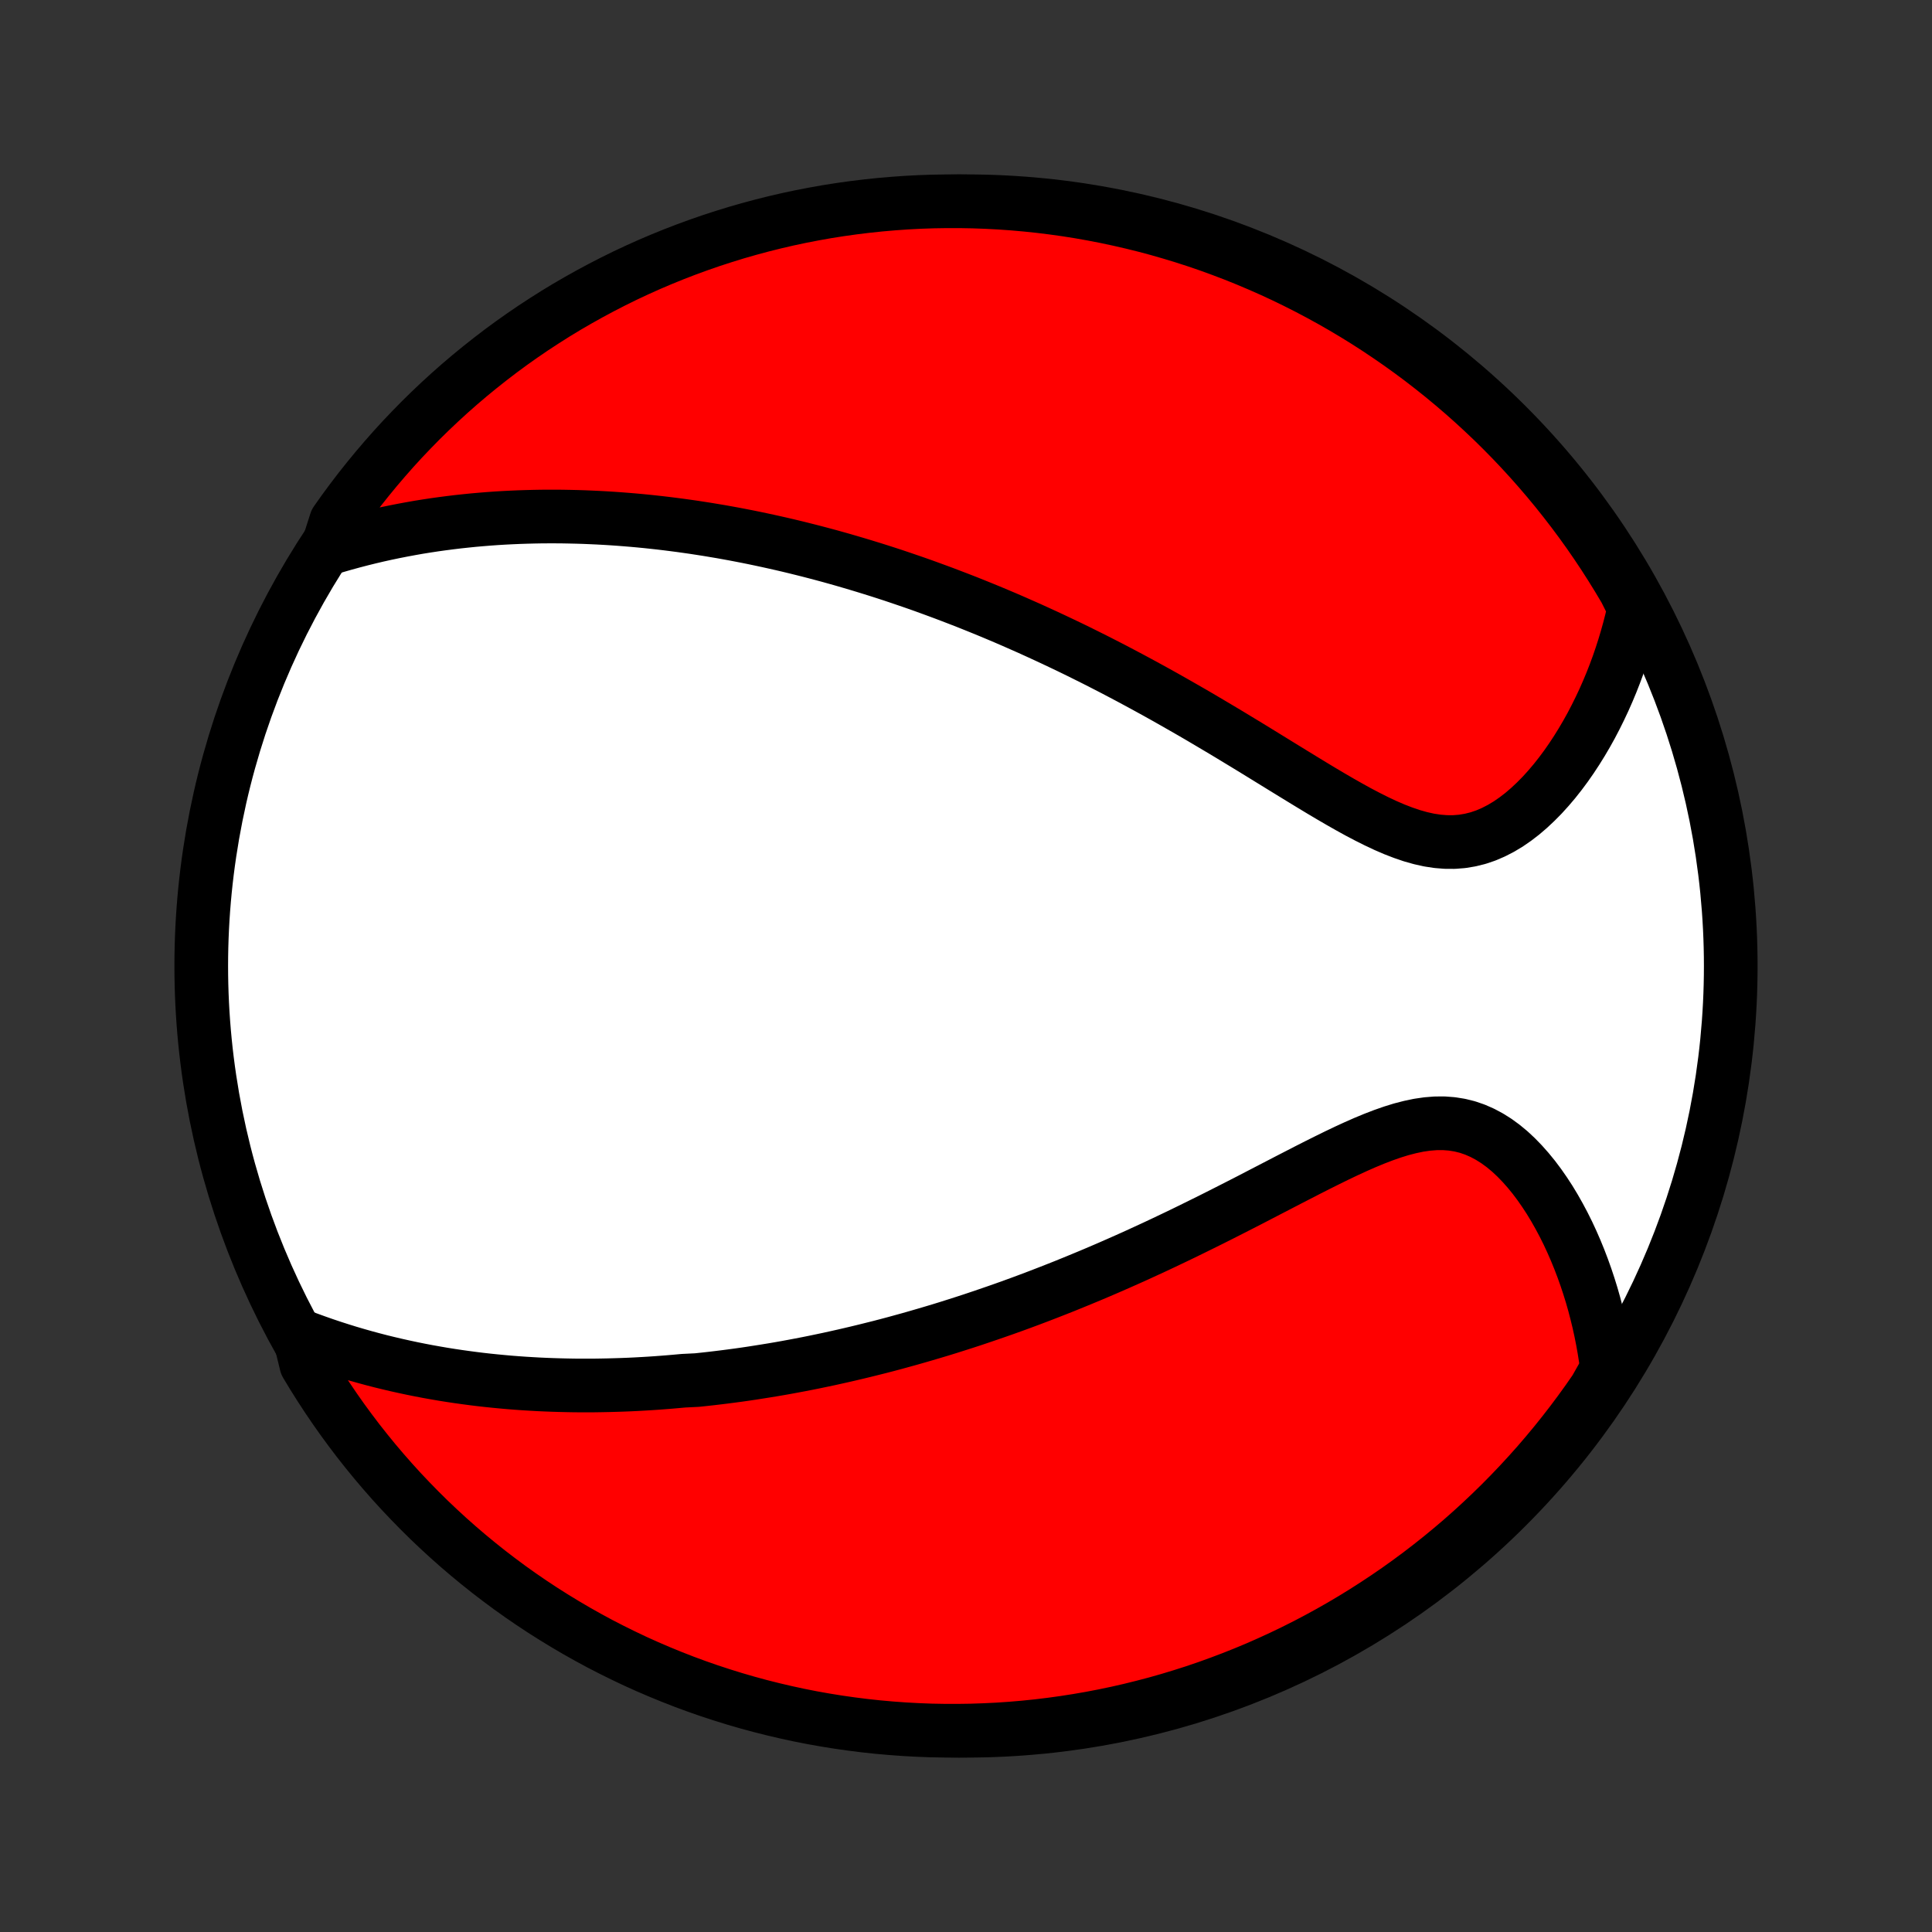 <?xml version="1.0" encoding="utf-8" standalone="no"?>
<!DOCTYPE svg PUBLIC "-//W3C//DTD SVG 1.1//EN"
  "http://www.w3.org/Graphics/SVG/1.1/DTD/svg11.dtd">
<!-- Created with matplotlib (http://matplotlib.org/) -->
<svg height="72pt" version="1.1" viewBox="0 0 72 72" width="72pt" xmlns="http://www.w3.org/2000/svg" xmlns:xlink="http://www.w3.org/1999/xlink">
 <rect x="0" y="0" width="72" height="72" fill="#333333" stroke="none"/>
 <defs>
  <style type="text/css">
*{stroke-linecap:butt;stroke-linejoin:round;}
  </style>
 </defs>
 <g id="figure_1">
  <g id="patch_1">
   <path d="
M0 72
L72 72
L72 0
L0 0
z
" style="fill:none;"/>
  </g>
  <g id="axes_1">
   <g id="PatchCollection_1">
    <defs>
     <path d="
M36 -7.5
C43.558 -7.5 50.808 -10.503 56.153 -15.848
C61.497 -21.192 64.5 -28.442 64.5 -36
C64.5 -43.558 61.497 -50.808 56.153 -56.153
C50.808 -61.497 43.558 -64.5 36 -64.5
C28.442 -64.5 21.192 -61.497 15.848 -56.153
C10.503 -50.808 7.5 -43.558 7.5 -36
C7.5 -28.442 10.503 -21.192 15.848 -15.848
C21.192 -10.503 28.442 -7.5 36 -7.5
z
" id="C0_0_a811fe30f3"/>
     <path d="
M11.152 -22.233
L11.462 -22.115
L11.771 -22.003
L12.078 -21.895
L12.385 -21.792
L12.69 -21.694
L12.993 -21.6
L13.295 -21.511
L13.596 -21.426
L13.895 -21.345
L14.192 -21.268
L14.487 -21.196
L14.781 -21.127
L15.073 -21.062
L15.364 -21
L15.653 -20.942
L15.94 -20.887
L16.226 -20.836
L16.51 -20.787
L16.793 -20.742
L17.073 -20.7
L17.353 -20.661
L17.631 -20.624
L17.907 -20.59
L18.182 -20.559
L18.455 -20.531
L18.727 -20.505
L18.998 -20.481
L19.267 -20.46
L19.535 -20.441
L19.802 -20.425
L20.068 -20.41
L20.333 -20.398
L20.596 -20.388
L20.859 -20.38
L21.12 -20.374
L21.381 -20.369
L21.641 -20.367
L21.9 -20.367
L22.158 -20.368
L22.416 -20.372
L22.672 -20.377
L22.928 -20.384
L23.184 -20.392
L23.439 -20.402
L23.694 -20.414
L23.948 -20.428
L24.203 -20.443
L24.456 -20.46
L24.71 -20.479
L24.963 -20.499
L25.216 -20.521
L25.47 -20.544
L25.976 -20.569
L26.23 -20.596
L26.483 -20.624
L26.737 -20.654
L26.991 -20.685
L27.246 -20.718
L27.501 -20.752
L27.756 -20.788
L28.012 -20.826
L28.268 -20.866
L28.526 -20.907
L28.784 -20.949
L29.042 -20.993
L29.302 -21.039
L29.562 -21.087
L29.823 -21.136
L30.085 -21.187
L30.349 -21.24
L30.613 -21.295
L30.879 -21.351
L31.146 -21.41
L31.414 -21.47
L31.683 -21.532
L31.954 -21.596
L32.227 -21.662
L32.5 -21.73
L32.776 -21.799
L33.053 -21.871
L33.332 -21.945
L33.612 -22.022
L33.895 -22.1
L34.179 -22.181
L34.465 -22.264
L34.753 -22.349
L35.043 -22.436
L35.335 -22.526
L35.629 -22.619
L35.926 -22.714
L36.224 -22.811
L36.525 -22.912
L36.828 -23.015
L37.133 -23.12
L37.441 -23.228
L37.751 -23.339
L38.063 -23.453
L38.378 -23.57
L38.695 -23.69
L39.014 -23.813
L39.336 -23.939
L39.66 -24.067
L39.987 -24.2
L40.316 -24.335
L40.648 -24.473
L40.981 -24.614
L41.318 -24.759
L41.656 -24.907
L41.997 -25.058
L42.34 -25.212
L42.684 -25.37
L43.031 -25.53
L43.38 -25.694
L43.731 -25.861
L44.083 -26.03
L44.437 -26.203
L44.792 -26.378
L45.149 -26.555
L45.507 -26.735
L45.866 -26.917
L46.225 -27.1
L46.586 -27.285
L46.946 -27.472
L47.307 -27.659
L47.668 -27.846
L48.028 -28.033
L48.388 -28.218
L48.747 -28.403
L49.104 -28.584
L49.461 -28.762
L49.815 -28.936
L50.167 -29.104
L50.517 -29.265
L50.864 -29.418
L51.209 -29.561
L51.549 -29.692
L51.886 -29.81
L52.218 -29.913
L52.547 -29.998
L52.87 -30.066
L53.188 -30.112
L53.5 -30.137
L53.806 -30.139
L54.107 -30.116
L54.401 -30.069
L54.688 -29.998
L54.968 -29.902
L55.242 -29.782
L55.508 -29.64
L55.767 -29.477
L56.019 -29.293
L56.263 -29.091
L56.499 -28.871
L56.727 -28.636
L56.948 -28.387
L57.161 -28.126
L57.366 -27.853
L57.563 -27.57
L57.753 -27.279
L57.934 -26.979
L58.107 -26.673
L58.273 -26.361
L58.431 -26.044
L58.58 -25.723
L58.722 -25.398
L58.856 -25.07
L58.982 -24.74
L59.101 -24.407
L59.212 -24.073
L59.316 -23.738
L59.412 -23.401
L59.5 -23.064
L59.582 -22.727
L59.656 -22.39
L59.723 -22.054
L59.783 -21.718
L59.836 -21.382
L59.882 -21.047
L59.732 -20.713
L59.453 -20.219
L59.167 -19.807
L58.873 -19.4
L58.573 -18.998
L58.266 -18.602
L57.952 -18.21
L57.632 -17.825
L57.305 -17.444
L56.971 -17.07
L56.631 -16.701
L56.285 -16.338
L55.932 -15.98
L55.574 -15.63
L55.209 -15.285
L54.839 -14.946
L54.463 -14.614
L54.081 -14.289
L53.694 -13.97
L53.301 -13.658
L52.903 -13.352
L52.5 -13.054
L52.092 -12.762
L51.679 -12.478
L51.261 -12.201
L50.839 -11.931
L50.412 -11.668
L49.981 -11.413
L49.545 -11.165
L49.106 -10.925
L48.662 -10.692
L48.214 -10.467
L47.763 -10.25
L47.308 -10.041
L46.85 -9.839
L46.388 -9.646
L45.924 -9.461
L45.456 -9.284
L44.985 -9.114
L44.512 -8.953
L44.036 -8.801
L43.557 -8.656
L43.077 -8.52
L42.594 -8.393
L42.109 -8.273
L41.622 -8.162
L41.134 -8.06
L40.644 -7.966
L40.152 -7.881
L39.659 -7.804
L39.166 -7.736
L38.671 -7.676
L38.175 -7.625
L37.679 -7.583
L37.182 -7.549
L36.685 -7.525
L36.188 -7.508
L35.69 -7.501
L35.193 -7.502
L34.696 -7.511
L34.199 -7.53
L33.703 -7.557
L33.208 -7.593
L32.713 -7.637
L32.219 -7.69
L31.727 -7.752
L31.236 -7.822
L30.746 -7.901
L30.258 -7.988
L29.772 -8.084
L29.287 -8.189
L28.805 -8.302
L28.325 -8.423
L27.847 -8.553
L27.372 -8.691
L26.899 -8.838
L26.429 -8.992
L25.962 -9.155
L25.498 -9.326
L25.037 -9.506
L24.58 -9.693
L24.126 -9.888
L23.675 -10.091
L23.229 -10.303
L22.786 -10.522
L22.347 -10.748
L21.913 -10.983
L21.483 -11.225
L21.057 -11.475
L20.636 -11.732
L20.219 -11.996
L19.807 -12.268
L19.4 -12.547
L18.998 -12.833
L18.602 -13.127
L18.21 -13.427
L17.825 -13.734
L17.444 -14.048
L17.07 -14.368
L16.701 -14.695
L16.338 -15.029
L15.98 -15.369
L15.63 -15.715
L15.285 -16.068
L14.946 -16.426
L14.614 -16.791
L14.289 -17.161
L13.97 -17.537
L13.658 -17.919
L13.352 -18.306
L13.054 -18.699
L12.762 -19.097
L12.478 -19.5
L12.201 -19.908
L11.931 -20.321
L11.668 -20.738
L11.413 -21.161
z
" id="C0_1_eadb6629e2"/>
     <path d="
M12.195 -51.543
L12.513 -51.64
L12.83 -51.731
L13.145 -51.817
L13.458 -51.899
L13.77 -51.976
L14.079 -52.049
L14.387 -52.117
L14.693 -52.181
L14.998 -52.241
L15.3 -52.297
L15.6 -52.35
L15.899 -52.398
L16.195 -52.443
L16.49 -52.484
L16.783 -52.522
L17.073 -52.557
L17.362 -52.588
L17.649 -52.617
L17.935 -52.642
L18.218 -52.665
L18.5 -52.685
L18.78 -52.702
L19.058 -52.716
L19.335 -52.728
L19.61 -52.737
L19.883 -52.744
L20.155 -52.749
L20.426 -52.751
L20.695 -52.751
L20.962 -52.749
L21.229 -52.744
L21.494 -52.738
L21.758 -52.73
L22.021 -52.719
L22.282 -52.707
L22.543 -52.693
L22.802 -52.677
L23.061 -52.659
L23.318 -52.639
L23.575 -52.618
L23.831 -52.595
L24.087 -52.57
L24.341 -52.543
L24.595 -52.515
L24.849 -52.485
L25.102 -52.453
L25.354 -52.42
L25.606 -52.385
L25.858 -52.349
L26.109 -52.31
L26.361 -52.271
L26.612 -52.229
L26.863 -52.187
L27.114 -52.142
L27.365 -52.096
L27.616 -52.048
L27.867 -51.999
L28.118 -51.948
L28.37 -51.895
L28.621 -51.841
L28.874 -51.785
L29.126 -51.728
L29.379 -51.669
L29.633 -51.608
L29.887 -51.545
L30.142 -51.481
L30.397 -51.415
L30.654 -51.347
L30.911 -51.278
L31.169 -51.206
L31.427 -51.133
L31.687 -51.057
L31.948 -50.98
L32.21 -50.901
L32.473 -50.82
L32.738 -50.737
L33.003 -50.652
L33.27 -50.565
L33.538 -50.475
L33.808 -50.383
L34.079 -50.29
L34.352 -50.194
L34.626 -50.095
L34.902 -49.994
L35.18 -49.891
L35.459 -49.785
L35.74 -49.677
L36.023 -49.567
L36.308 -49.453
L36.595 -49.337
L36.883 -49.219
L37.174 -49.097
L37.467 -48.973
L37.761 -48.846
L38.058 -48.715
L38.357 -48.583
L38.658 -48.446
L38.961 -48.307
L39.266 -48.165
L39.574 -48.019
L39.884 -47.871
L40.196 -47.719
L40.51 -47.563
L40.826 -47.405
L41.144 -47.243
L41.465 -47.078
L41.787 -46.909
L42.112 -46.737
L42.438 -46.562
L42.767 -46.383
L43.098 -46.201
L43.43 -46.016
L43.764 -45.827
L44.1 -45.635
L44.438 -45.441
L44.777 -45.243
L45.117 -45.042
L45.459 -44.839
L45.802 -44.634
L46.145 -44.426
L46.49 -44.217
L46.835 -44.006
L47.181 -43.793
L47.527 -43.58
L47.873 -43.367
L48.22 -43.154
L48.566 -42.942
L48.911 -42.732
L49.256 -42.524
L49.6 -42.32
L49.942 -42.121
L50.284 -41.927
L50.623 -41.74
L50.962 -41.562
L51.297 -41.394
L51.631 -41.237
L51.962 -41.094
L52.291 -40.967
L52.616 -40.856
L52.938 -40.765
L53.257 -40.694
L53.572 -40.646
L53.884 -40.621
L54.191 -40.62
L54.494 -40.644
L54.793 -40.694
L55.086 -40.767
L55.375 -40.865
L55.658 -40.987
L55.936 -41.13
L56.208 -41.293
L56.473 -41.476
L56.733 -41.676
L56.986 -41.893
L57.232 -42.124
L57.472 -42.367
L57.704 -42.623
L57.93 -42.889
L58.148 -43.165
L58.359 -43.449
L58.562 -43.74
L58.758 -44.038
L58.946 -44.341
L59.127 -44.649
L59.301 -44.962
L59.466 -45.278
L59.624 -45.597
L59.775 -45.918
L59.918 -46.242
L60.054 -46.568
L60.182 -46.895
L60.303 -47.223
L60.416 -47.552
L60.522 -47.881
L60.621 -48.211
L60.713 -48.541
L60.798 -48.87
L60.875 -49.2
L60.812 -49.528
L60.564 -50.022
L60.308 -50.452
L60.044 -50.879
L59.774 -51.301
L59.496 -51.718
L59.211 -52.131
L58.919 -52.538
L58.619 -52.941
L58.313 -53.338
L58.001 -53.73
L57.681 -54.117
L57.355 -54.498
L57.022 -54.874
L56.683 -55.244
L56.338 -55.608
L55.986 -55.966
L55.629 -56.318
L55.265 -56.663
L54.895 -57.003
L54.52 -57.336
L54.139 -57.662
L53.753 -57.982
L53.361 -58.295
L52.964 -58.602
L52.562 -58.901
L52.154 -59.194
L51.742 -59.479
L51.325 -59.758
L50.904 -60.029
L50.477 -60.293
L50.047 -60.549
L49.612 -60.798
L49.173 -61.039
L48.73 -61.273
L48.283 -61.499
L47.832 -61.718
L47.378 -61.928
L46.92 -62.13
L46.459 -62.325
L45.994 -62.512
L45.527 -62.69
L45.057 -62.861
L44.584 -63.023
L44.108 -63.177
L43.63 -63.322
L43.15 -63.46
L42.667 -63.589
L42.183 -63.709
L41.696 -63.821
L41.208 -63.925
L40.718 -64.02
L40.227 -64.107
L39.734 -64.185
L39.241 -64.254
L38.746 -64.315
L38.251 -64.367
L37.754 -64.411
L37.258 -64.446
L36.761 -64.472
L36.263 -64.49
L35.766 -64.499
L35.268 -64.499
L34.771 -64.491
L34.275 -64.474
L33.778 -64.448
L33.283 -64.413
L32.788 -64.37
L32.294 -64.318
L31.802 -64.258
L31.31 -64.189
L30.82 -64.112
L30.332 -64.025
L29.846 -63.931
L29.361 -63.828
L28.878 -63.716
L28.398 -63.596
L27.919 -63.467
L27.444 -63.331
L26.971 -63.185
L26.5 -63.032
L26.033 -62.87
L25.568 -62.7
L25.107 -62.522
L24.649 -62.336
L24.194 -62.142
L23.744 -61.94
L23.296 -61.73
L22.853 -61.512
L22.414 -61.286
L21.979 -61.053
L21.548 -60.812
L21.121 -60.564
L20.699 -60.308
L20.282 -60.044
L19.869 -59.774
L19.462 -59.496
L19.059 -59.211
L18.662 -58.919
L18.27 -58.619
L17.883 -58.313
L17.502 -58.001
L17.126 -57.681
L16.756 -57.355
L16.392 -57.022
L16.034 -56.683
L15.682 -56.338
L15.337 -55.986
L14.997 -55.629
L14.664 -55.265
L14.338 -54.895
L14.018 -54.52
L13.705 -54.139
L13.398 -53.753
L13.099 -53.361
L12.806 -52.964
L12.521 -52.562
z
" id="C0_2_fcb016595c"/>
    </defs>
    <g clip-path="url(#p1bffca34e9)">
     <use style="fill:#ffffff;stroke:#000000;stroke-width:2.0;" x="0.0" xlink:href="#C0_0_a811fe30f3" y="72.0"/>
    </g>
    <g clip-path="url(#p1bffca34e9)">
     <use style="fill:#ff0000;stroke:#000000;stroke-width:2.0;" x="0.0" xlink:href="#C0_1_eadb6629e2" y="72.0"/>
    </g>
    <g clip-path="url(#p1bffca34e9)">
     <use style="fill:#ff0000;stroke:#000000;stroke-width:2.0;" x="0.0" xlink:href="#C0_2_fcb016595c" y="72.0"/>
    </g>
   </g>
  </g>
 </g>
 <defs>
  <clipPath id="p1bffca34e9">
   <rect height="72.0" width="72.0" x="0.0" y="0.0"/>
  </clipPath>
 </defs>
</svg>
